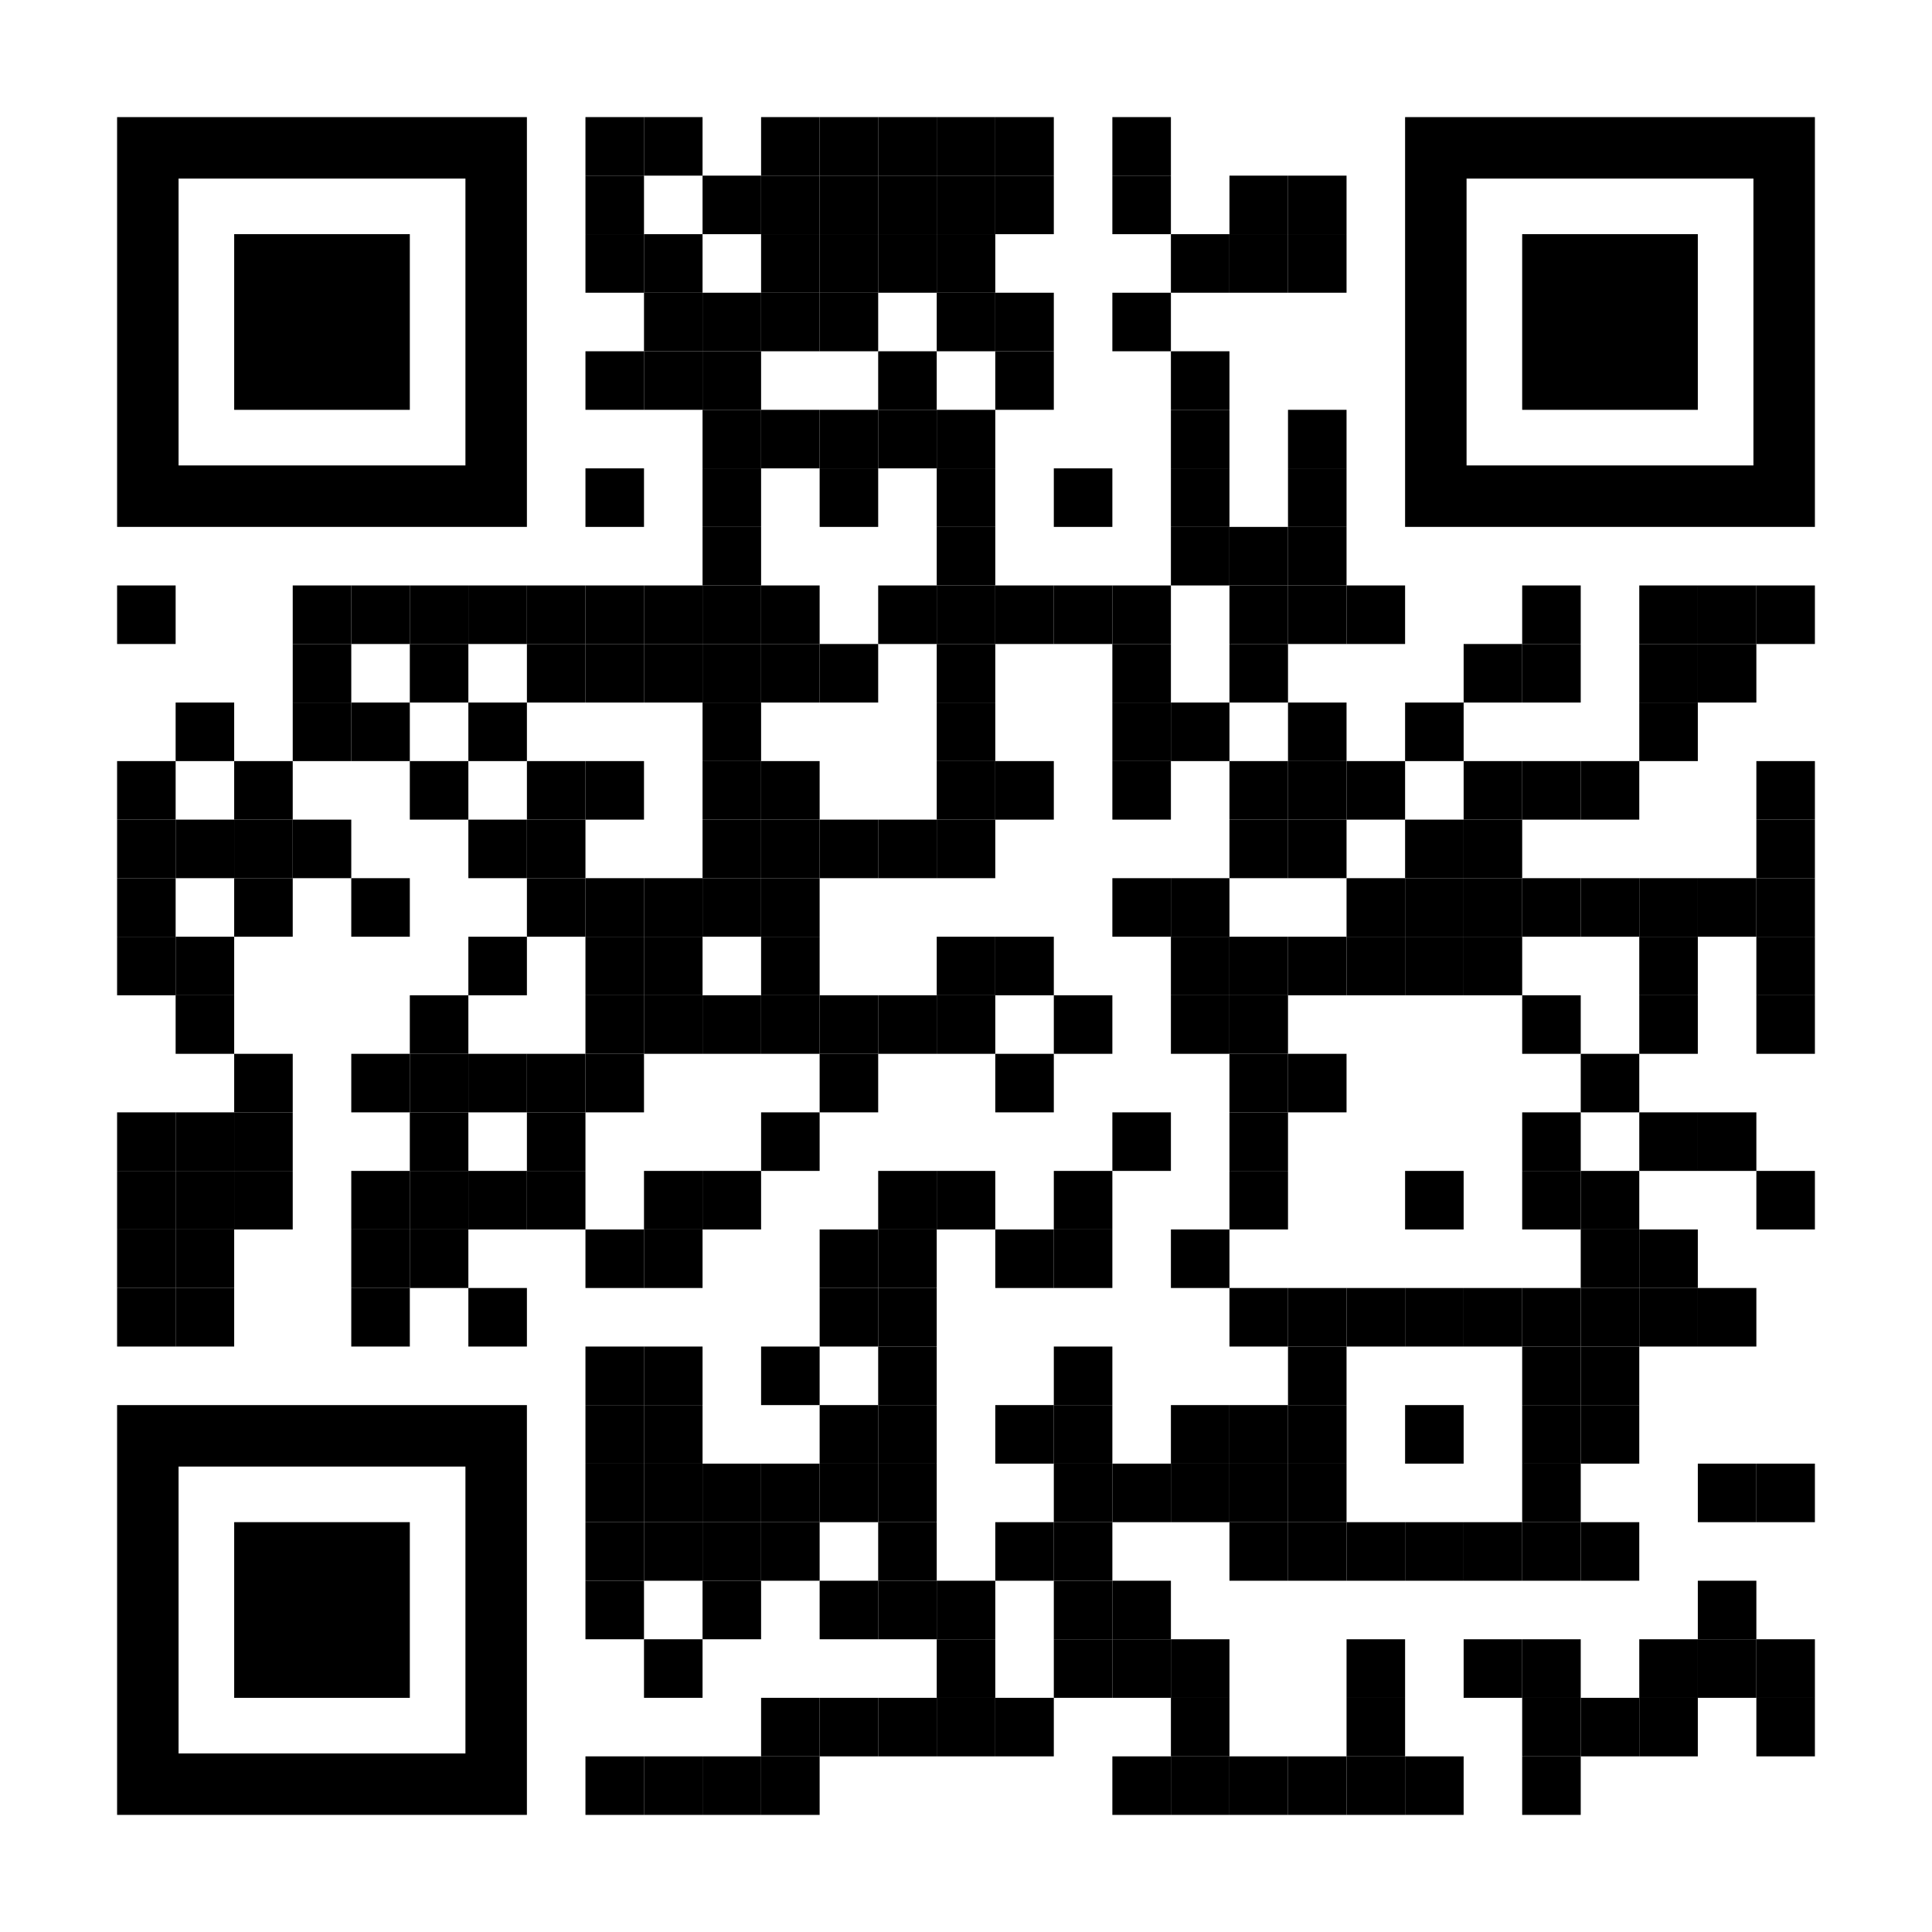 <svg xmlns="http://www.w3.org/2000/svg" width="1155" height="1155" xmlns:v="https://vecta.io/nano"><path fill="#fff" d="M0 0h1155v1155H0z"/><path d="M350 70h35v35h-35z"/><path d="M385 70h35v35h-35zm70 0h35v35h-35z"/><path d="M490 70h35v35h-35z"/><path d="M525 70h35v35h-35z"/><path d="M560 70h35v35h-35z"/><path d="M595 70h35v35h-35zm70 0h35v35h-35zm-315 35h35v35h-35zm70 0h35v35h-35z"/><path d="M455 105h35v35h-35z"/><path d="M490 105h35v35h-35z"/><path d="M525 105h35v35h-35z"/><path d="M560 105h35v35h-35z"/><path d="M595 105h35v35h-35zm70 0h35v35h-35zm70 0h35v35h-35z"/><path d="M770 105h35v35h-35zm-420 35h35v35h-35z"/><path d="M385 140h35v35h-35zm70 0h35v35h-35z"/><path d="M490 140h35v35h-35z"/><path d="M525 140h35v35h-35z"/><path d="M560 140h35v35h-35zm140 0h35v35h-35z"/><path d="M735 140h35v35h-35z"/><path d="M770 140h35v35h-35zm-385 35h35v35h-35z"/><path d="M420 175h35v35h-35z"/><path d="M455 175h35v35h-35z"/><path d="M490 175h35v35h-35zm70 0h35v35h-35z"/><path d="M595 175h35v35h-35zm70 0h35v35h-35zm-315 35h35v35h-35z"/><path d="M385 210h35v35h-35z"/><path d="M420 210h35v35h-35zm105 0h35v35h-35zm70 0h35v35h-35zm105 0h35v35h-35z"/><path d="M420 245h35v35h-35z"/><path d="M455 245h35v35h-35z"/><path d="M490 245h35v35h-35z"/><path d="M525 245h35v35h-35z"/><path d="M560 245h35v35h-35zm140 0h35v35h-35zm70 0h35v35h-35zm-420 35h35v35h-35z"/><path d="M420 280h35v35h-35zm70 0h35v35h-35zm70 0h35v35h-35zm70 0h35v35h-35z"/><path d="M700 280h35v35h-35zm70 0h35v35h-35zm-350 35h35v35h-35zm140 0h35v35h-35z"/><path d="M700 315h35v35h-35z"/><path d="M735 315h35v35h-35z"/><path d="M770 315h35v35h-35zM70 350h35v35H70zm105 0h35v35h-35z"/><path d="M210 350h35v35h-35z"/><path d="M245 350h35v35h-35z"/><path d="M280 350h35v35h-35z"/><path d="M315 350h35v35h-35z"/><path d="M350 350h35v35h-35z"/><path d="M385 350h35v35h-35z"/><path d="M420 350h35v35h-35z"/><path d="M455 350h35v35h-35zm70 0h35v35h-35z"/><path d="M560 350h35v35h-35z"/><path d="M595 350h35v35h-35z"/><path d="M630 350h35v35h-35z"/><path d="M665 350h35v35h-35zm70 0h35v35h-35z"/><path d="M770 350h35v35h-35z"/><path d="M805 350h35v35h-35zm105 0h35v35h-35zm70 0h35v35h-35z"/><path d="M1015 350h35v35h-35z"/><path d="M1050 350h35v35h-35zm-875 35h35v35h-35zm70 0h35v35h-35zm70 0h35v35h-35z"/><path d="M350 385h35v35h-35z"/><path d="M385 385h35v35h-35z"/><path d="M420 385h35v35h-35z"/><path d="M455 385h35v35h-35z"/><path d="M490 385h35v35h-35zm70 0h35v35h-35zm105 0h35v35h-35zm70 0h35v35h-35zm140 0h35v35h-35z"/><path d="M910 385h35v35h-35zm70 0h35v35h-35z"/><path d="M1015 385h35v35h-35zm-910 35h35v35h-35zm70 0h35v35h-35z"/><path d="M210 420h35v35h-35zm70 0h35v35h-35zm140 0h35v35h-35zm140 0h35v35h-35zm105 0h35v35h-35z"/><path d="M700 420h35v35h-35zm70 0h35v35h-35zm70 0h35v35h-35zm140 0h35v35h-35zM70 455h35v35H70zm70 0h35v35h-35zm105 0h35v35h-35zm70 0h35v35h-35z"/><path d="M350 455h35v35h-35zm70 0h35v35h-35z"/><path d="M455 455h35v35h-35zm105 0h35v35h-35z"/><path d="M595 455h35v35h-35zm70 0h35v35h-35zm70 0h35v35h-35z"/><path d="M770 455h35v35h-35z"/><path d="M805 455h35v35h-35zm70 0h35v35h-35z"/><path d="M910 455h35v35h-35z"/><path d="M945 455h35v35h-35zm105 0h35v35h-35zM70 490h35v35H70z"/><path d="M105 490h35v35h-35z"/><path d="M140 490h35v35h-35z"/><path d="M175 490h35v35h-35zm105 0h35v35h-35z"/><path d="M315 490h35v35h-35zm105 0h35v35h-35z"/><path d="M455 490h35v35h-35z"/><path d="M490 490h35v35h-35z"/><path d="M525 490h35v35h-35z"/><path d="M560 490h35v35h-35zm175 0h35v35h-35z"/><path d="M770 490h35v35h-35zm70 0h35v35h-35z"/><path d="M875 490h35v35h-35zm175 0h35v35h-35zM70 525h35v35H70zm70 0h35v35h-35zm70 0h35v35h-35zm105 0h35v35h-35z"/><path d="M350 525h35v35h-35z"/><path d="M385 525h35v35h-35z"/><path d="M420 525h35v35h-35z"/><path d="M455 525h35v35h-35zm210 0h35v35h-35z"/><path d="M700 525h35v35h-35zm105 0h35v35h-35z"/><path d="M840 525h35v35h-35z"/><path d="M875 525h35v35h-35z"/><path d="M910 525h35v35h-35z"/><path d="M945 525h35v35h-35z"/><path d="M980 525h35v35h-35z"/><path d="M1015 525h35v35h-35z"/><path d="M1050 525h35v35h-35zM70 560h35v35H70z"/><path d="M105 560h35v35h-35zm175 0h35v35h-35zm70 0h35v35h-35z"/><path d="M385 560h35v35h-35zm70 0h35v35h-35zm105 0h35v35h-35z"/><path d="M595 560h35v35h-35zm105 0h35v35h-35z"/><path d="M735 560h35v35h-35z"/><path d="M770 560h35v35h-35z"/><path d="M805 560h35v35h-35z"/><path d="M840 560h35v35h-35z"/><path d="M875 560h35v35h-35zm105 0h35v35h-35zm70 0h35v35h-35zm-945 35h35v35h-35zm140 0h35v35h-35zm105 0h35v35h-35z"/><path d="M385 595h35v35h-35z"/><path d="M420 595h35v35h-35z"/><path d="M455 595h35v35h-35z"/><path d="M490 595h35v35h-35z"/><path d="M525 595h35v35h-35z"/><path d="M560 595h35v35h-35zm70 0h35v35h-35zm70 0h35v35h-35z"/><path d="M735 595h35v35h-35zm175 0h35v35h-35zm70 0h35v35h-35zm70 0h35v35h-35zm-910 35h35v35h-35zm70 0h35v35h-35z"/><path d="M245 630h35v35h-35z"/><path d="M280 630h35v35h-35z"/><path d="M315 630h35v35h-35z"/><path d="M350 630h35v35h-35zm140 0h35v35h-35zm105 0h35v35h-35zm140 0h35v35h-35z"/><path d="M770 630h35v35h-35zm175 0h35v35h-35zM70 665h35v35H70z"/><path d="M105 665h35v35h-35z"/><path d="M140 665h35v35h-35zm105 0h35v35h-35zm70 0h35v35h-35zm140 0h35v35h-35zm210 0h35v35h-35zm70 0h35v35h-35zm175 0h35v35h-35zm70 0h35v35h-35z"/><path d="M1015 665h35v35h-35zM70 700h35v35H70z"/><path d="M105 700h35v35h-35z"/><path d="M140 700h35v35h-35zm70 0h35v35h-35z"/><path d="M245 700h35v35h-35z"/><path d="M280 700h35v35h-35z"/><path d="M315 700h35v35h-35zm70 0h35v35h-35z"/><path d="M420 700h35v35h-35zm105 0h35v35h-35z"/><path d="M560 700h35v35h-35zm70 0h35v35h-35zm105 0h35v35h-35zm105 0h35v35h-35zm70 0h35v35h-35z"/><path d="M945 700h35v35h-35zm105 0h35v35h-35zM70 735h35v35H70z"/><path d="M105 735h35v35h-35zm105 0h35v35h-35z"/><path d="M245 735h35v35h-35zm105 0h35v35h-35z"/><path d="M385 735h35v35h-35zm105 0h35v35h-35z"/><path d="M525 735h35v35h-35zm70 0h35v35h-35z"/><path d="M630 735h35v35h-35zm70 0h35v35h-35zm245 0h35v35h-35z"/><path d="M980 735h35v35h-35zM70 770h35v35H70z"/><path d="M105 770h35v35h-35zm105 0h35v35h-35zm70 0h35v35h-35zm210 0h35v35h-35z"/><path d="M525 770h35v35h-35zm210 0h35v35h-35z"/><path d="M770 770h35v35h-35z"/><path d="M805 770h35v35h-35z"/><path d="M840 770h35v35h-35z"/><path d="M875 770h35v35h-35z"/><path d="M910 770h35v35h-35z"/><path d="M945 770h35v35h-35z"/><path d="M980 770h35v35h-35z"/><path d="M1015 770h35v35h-35zm-665 35h35v35h-35z"/><path d="M385 805h35v35h-35zm70 0h35v35h-35zm70 0h35v35h-35zm105 0h35v35h-35zm140 0h35v35h-35zm140 0h35v35h-35z"/><path d="M945 805h35v35h-35zm-595 35h35v35h-35z"/><path d="M385 840h35v35h-35zm105 0h35v35h-35z"/><path d="M525 840h35v35h-35zm70 0h35v35h-35z"/><path d="M630 840h35v35h-35zm70 0h35v35h-35z"/><path d="M735 840h35v35h-35z"/><path d="M770 840h35v35h-35zm70 0h35v35h-35zm70 0h35v35h-35z"/><path d="M945 840h35v35h-35zm-595 35h35v35h-35z"/><path d="M385 875h35v35h-35z"/><path d="M420 875h35v35h-35z"/><path d="M455 875h35v35h-35z"/><path d="M490 875h35v35h-35z"/><path d="M525 875h35v35h-35zm105 0h35v35h-35z"/><path d="M665 875h35v35h-35z"/><path d="M700 875h35v35h-35z"/><path d="M735 875h35v35h-35z"/><path d="M770 875h35v35h-35zm140 0h35v35h-35zm105 0h35v35h-35z"/><path d="M1050 875h35v35h-35zm-700 35h35v35h-35z"/><path d="M385 910h35v35h-35z"/><path d="M420 910h35v35h-35z"/><path d="M455 910h35v35h-35zm70 0h35v35h-35zm70 0h35v35h-35z"/><path d="M630 910h35v35h-35zm105 0h35v35h-35z"/><path d="M770 910h35v35h-35z"/><path d="M805 910h35v35h-35z"/><path d="M840 910h35v35h-35z"/><path d="M875 910h35v35h-35z"/><path d="M910 910h35v35h-35z"/><path d="M945 910h35v35h-35zm-595 35h35v35h-35zm70 0h35v35h-35zm70 0h35v35h-35z"/><path d="M525 945h35v35h-35z"/><path d="M560 945h35v35h-35zm70 0h35v35h-35z"/><path d="M665 945h35v35h-35zm350 0h35v35h-35zm-630 35h35v35h-35zm175 0h35v35h-35z"/><path d="M630 980h35v35h-35z"/><path d="M665 980h35v35h-35z"/><path d="M700 980h35v35h-35zm105 0h35v35h-35zm70 0h35v35h-35z"/><path d="M910 980h35v35h-35zm70 0h35v35h-35z"/><path d="M1015 980h35v35h-35z"/><path d="M1050 980h35v35h-35zm-595 35h35v35h-35z"/><path d="M490 1015h35v35h-35z"/><path d="M525 1015h35v35h-35z"/><path d="M560 1015h35v35h-35z"/><path d="M595 1015h35v35h-35zm105 0h35v35h-35zm105 0h35v35h-35zm105 0h35v35h-35z"/><path d="M945 1015h35v35h-35z"/><path d="M980 1015h35v35h-35zm70 0h35v35h-35zm-700 35h35v35h-35z"/><path d="M385 1050h35v35h-35z"/><path d="M420 1050h35v35h-35z"/><path d="M455 1050h35v35h-35zm210 0h35v35h-35z"/><path d="M700 1050h35v35h-35z"/><path d="M735 1050h35v35h-35z"/><path d="M770 1050h35v35h-35z"/><path d="M805 1050h35v35h-35z"/><path d="M840 1050h35v35h-35zm70 0h35v35h-35zM278.25 70h-171.5H70v36.75 171.5V315h36.75 171.5H315v-36.75-171.5V70h-36.75zm0 208.25h-171.5v-171.5h171.5v171.5zm770-208.25h-171.5H840v36.75 171.5V315h36.75 171.5H1085v-36.75-171.5V70h-36.75zm0 208.25h-171.5v-171.5h171.5v171.5zM278.25 840h-171.5H70v36.75 171.5V1085h36.75 171.5H315v-36.75-171.5V840h-36.75zm0 208.25h-171.5v-171.5h171.5v171.5zM140 140h105v105H140zm770 0h105v105H910zM140 910h105v105H140z"/></svg>
